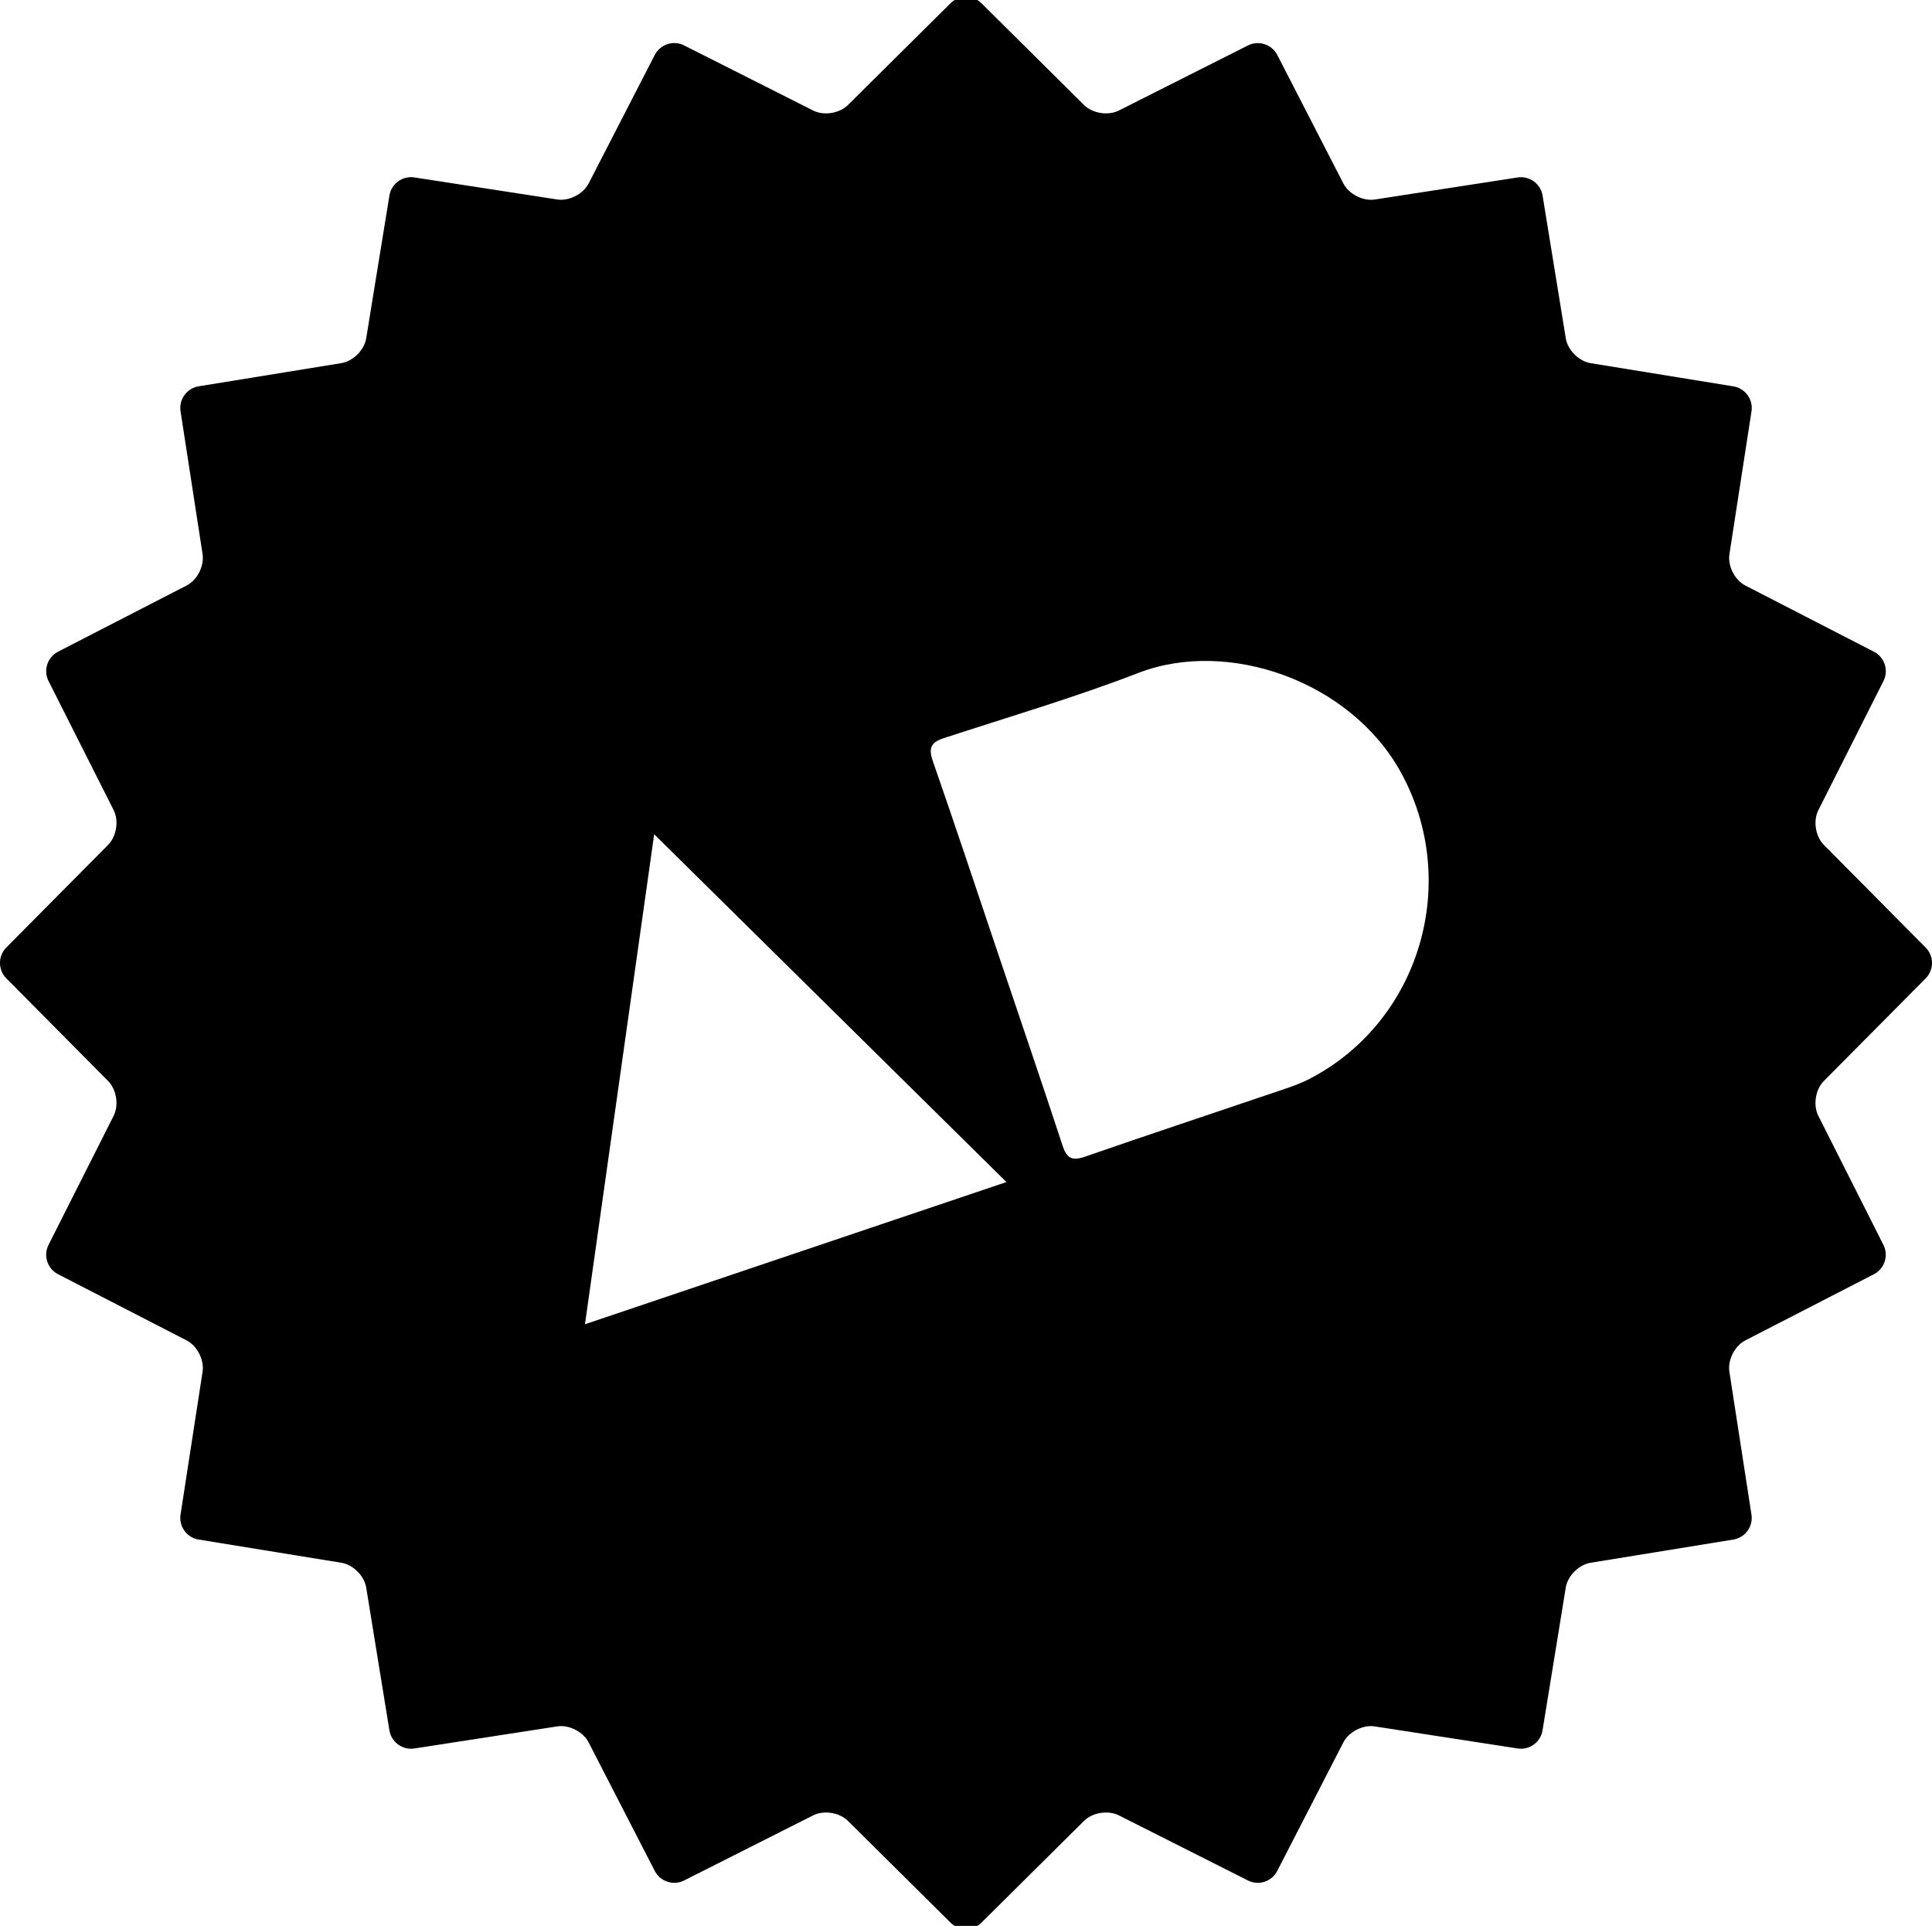<?xml version="1.0" encoding="utf-8"?>
<!-- Generator: Adobe Illustrator 16.0.0, SVG Export Plug-In . SVG Version: 6.00 Build 0)  -->
<!DOCTYPE svg PUBLIC "-//W3C//DTD SVG 1.1//EN" "http://www.w3.org/Graphics/SVG/1.1/DTD/svg11.dtd">
<svg version="1.1" id="Layer_1" xmlns="http://www.w3.org/2000/svg" xmlns:xlink="http://www.w3.org/1999/xlink" x="0px" y="0px"
	 width="154px" height="153.498px" viewBox="0 0 154 153.498" enable-background="new 0 0 154 153.498" xml:space="preserve">
<path d="M153.497,77.978c0.671-0.675,0.671-1.776,0-2.451l-8.118-8.188c-0.671-0.675-0.865-1.92-0.438-2.768l5.192-10.293
	c0.43-0.85,0.086-1.899-0.758-2.332l-10.251-5.276c-0.845-0.435-1.418-1.559-1.272-2.497l1.761-11.395
	c0.146-0.939-0.506-1.832-1.442-1.984l-11.381-1.849c-0.938-0.152-1.829-1.045-1.98-1.98l-1.851-11.381
	c-0.149-0.937-1.043-1.584-1.981-1.44l-11.395,1.758c-0.939,0.144-2.063-0.429-2.498-1.272l-5.273-10.251
	c-0.436-0.845-1.484-1.187-2.334-0.759L89.182,8.81c-0.851,0.428-2.094,0.23-2.77-0.438l-8.186-8.12
	c-0.676-0.668-1.776-0.668-2.452,0l-8.187,8.12c-0.675,0.669-1.919,0.868-2.768,0.438L54.526,3.617
	c-0.85-0.428-1.9-0.086-2.333,0.759l-5.275,10.251c-0.435,0.844-1.56,1.416-2.498,1.272l-11.394-1.758
	c-0.939-0.145-1.833,0.503-1.985,1.44l-1.85,11.381c-0.151,0.936-1.044,1.828-1.981,1.98l-11.38,1.849
	c-0.937,0.153-1.584,1.047-1.44,1.984l1.758,11.395c0.143,0.939-0.428,2.063-1.273,2.497L4.624,51.943
	c-0.845,0.435-1.187,1.484-0.758,2.332l5.193,10.293c0.426,0.848,0.229,2.093-0.439,2.768L0.5,75.522
	c-0.668,0.676-0.668,1.777,0,2.451l8.12,8.188c0.668,0.675,0.867,1.921,0.439,2.77L3.866,99.226
	c-0.429,0.85-0.086,1.896,0.758,2.332l10.251,5.274c0.845,0.437,1.416,1.558,1.273,2.496l-1.758,11.396
	c-0.145,0.939,0.504,1.832,1.44,1.982l11.38,1.85c0.937,0.15,1.83,1.043,1.981,1.981l1.85,11.38
	c0.152,0.938,1.047,1.588,1.985,1.441l11.394-1.76c0.94-0.145,2.064,0.428,2.498,1.272l5.275,10.251
	c0.435,0.846,1.486,1.188,2.333,0.759l10.293-5.192c0.848-0.428,2.093-0.23,2.768,0.438l8.187,8.119
	c0.675,0.669,1.776,0.669,2.452,0l8.186-8.119c0.676-0.669,1.92-0.864,2.77-0.438l10.295,5.192c0.849,0.431,1.896,0.087,2.33-0.759
	l5.275-10.251c0.436-0.845,1.559-1.417,2.498-1.272l11.395,1.76c0.938,0.146,1.83-0.504,1.981-1.441l1.851-11.38
	c0.149-0.938,1.043-1.83,1.98-1.981l11.381-1.85c0.938-0.15,1.588-1.043,1.442-1.982l-1.761-11.396
	c-0.146-0.938,0.429-2.062,1.272-2.496l10.251-5.274c0.844-0.436,1.186-1.484,0.758-2.332l-5.193-10.295
	c-0.426-0.851-0.23-2.095,0.439-2.77L153.497,77.978z M46.628,105.546c1.84-13.029,3.667-25.964,5.516-39.053
	c9.383,9.263,18.665,18.426,28.079,27.72C68.93,98.022,57.854,101.759,46.628,105.546z M104.379,85.991
	c-0.891,0.461-1.865,0.763-2.82,1.086c-5.026,1.708-10.068,3.374-15.084,5.117c-1.037,0.358-1.45,0.115-1.78-0.893
	c-1.683-5.123-3.429-10.227-5.153-15.339c-1.724-5.11-3.42-10.232-5.195-15.326c-0.359-1.032-0.113-1.478,0.875-1.802
	c5.186-1.699,10.437-3.236,15.521-5.201c7.147-2.762,16.892,0.646,20.903,7.893C116.455,70.22,113.256,81.386,104.379,85.991z"/>
</svg>
